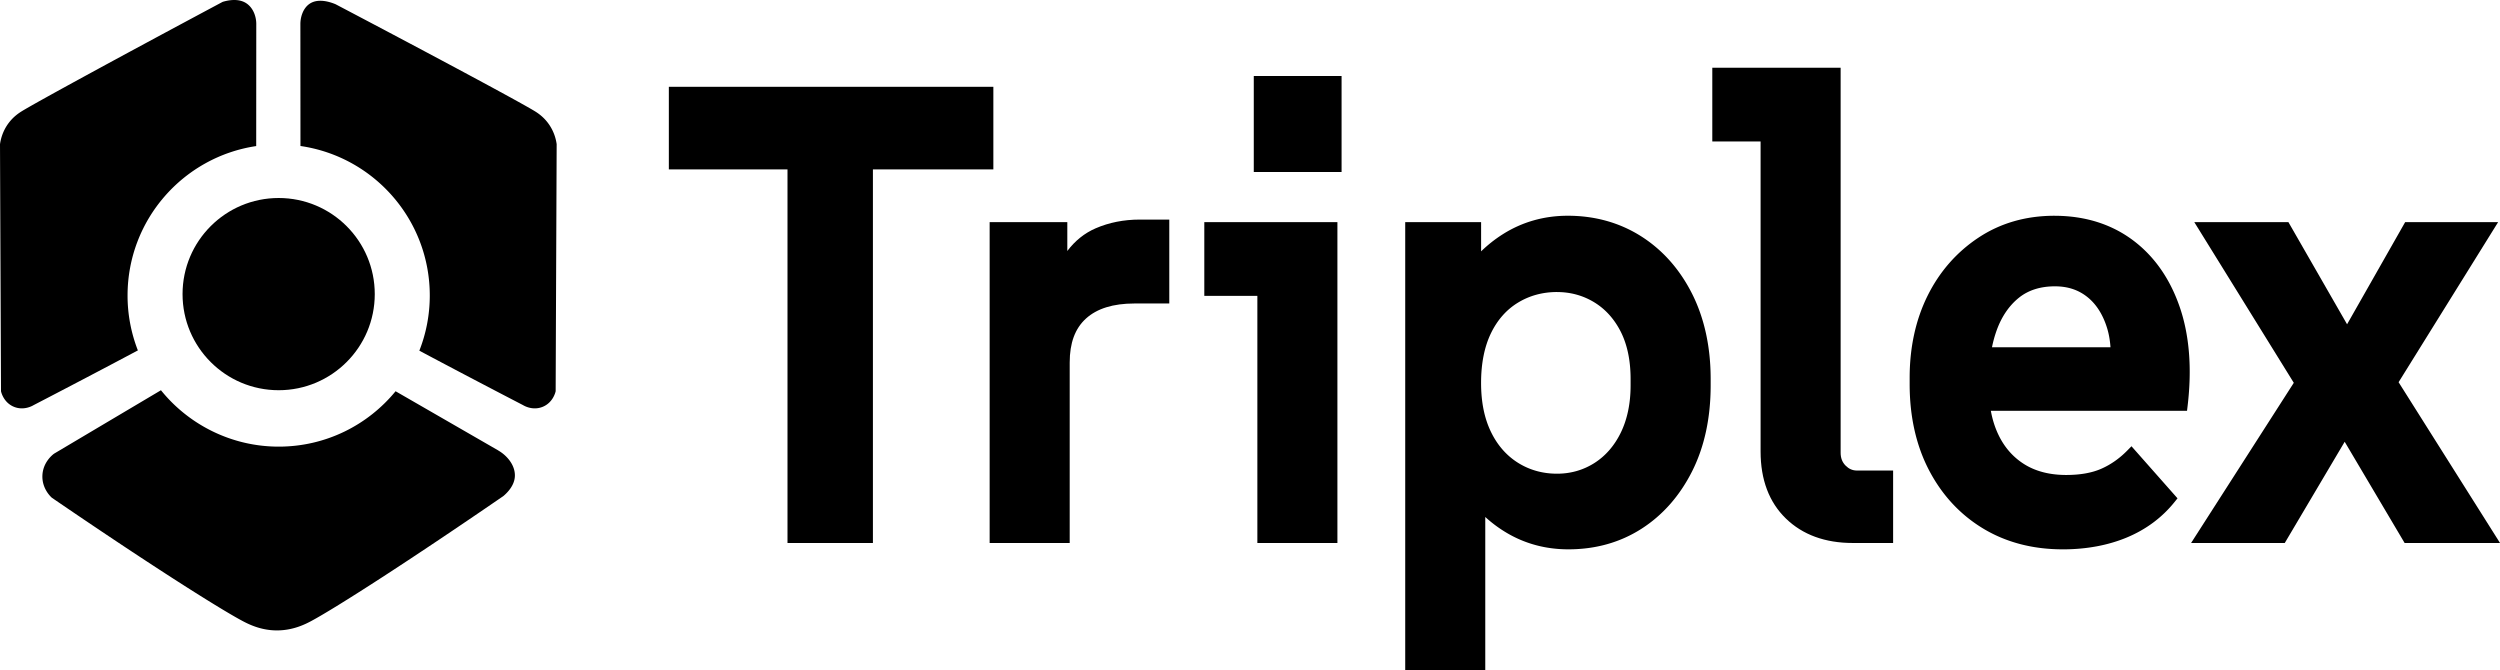 <svg xmlns="http://www.w3.org/2000/svg" viewBox="0 0 996.57 267.1"><style>g{fill:#000}</style><g><path d="M268.91 65.25V36.88H393.7v28.37H268.91Zm47.3 148.91V50.05h29.47v164.11h-29.47Z"/><path d="M347.97 216.45h-34.05V67.53h-47.3V34.59h129.36v32.94h-48.01v148.92Zm-29.47-4.58h24.9V67.53h-24.9v144.34Zm29.47-148.91h43.44V39.17H271.2v23.79h42.73v-15.2h34.05v15.2Zm-29.47 0h24.9V52.34h-24.9v10.62ZM396.79 214.16V90.82h26.38v35.71l-3.33-.25c.48-9.28 2.3-16.59 5.47-21.91s7.29-9.07 12.36-11.27c5.07-2.19 10.61-3.29 16.64-3.29h9.51v28.87h-11.65c-9.03 0-15.97 2.19-20.8 6.58-4.84 4.39-7.25 10.81-7.25 19.25v69.65h-27.33Z"/><path d="M426.41 216.45H394.5V88.54h30.96v11.51c3.09-4.09 6.88-7.13 11.3-9.04 5.34-2.31 11.24-3.48 17.55-3.48h11.8v33.45h-13.94c-8.4 0-14.88 2.01-19.26 5.99-4.37 3.97-6.5 9.72-6.5 17.56v71.93Zm-27.34-4.58h22.76v-67.36c0-9.07 2.69-16.12 8-20.94 5.24-4.76 12.76-7.18 22.34-7.18h9.36v-24.3h-7.22c-5.67 0-10.97 1.04-15.73 3.1-4.6 1.99-8.4 5.47-11.3 10.34-.67 1.12-1.27 2.35-1.82 3.67v19.78l-8.01-.61.11-2.23c.36-6.95 1.47-12.91 3.33-17.81V93.08h-21.81v118.76ZM503.5 214.16V102.47l12.12 13.17h-33.28V90.82h48.49v123.34H503.5Zm-1.42-147.9V32.58h30.42v33.68h-30.42Z"/><path d="M533.13 216.45h-31.91v-98.52h-21.15V88.54h53.06v127.91Zm-27.34-4.58h22.76V93.11h-43.91v20.25h16.58V96.62l19.62 21.32h-15.05v93.94Zm0-98.51h4.62l-4.62-5.02v5.02Zm29-44.81h-35V30.29h35v38.26Zm-30.42-4.58h25.85V34.86h-25.85v29.11ZM562.45 264.81V90.82h25.67v29.88l-5.47-6.58c4.43-7.93 10.34-14.22 17.71-18.87 7.37-4.64 15.57-6.97 24.6-6.97 10.46 0 19.81 2.62 28.05 7.85 8.24 5.24 14.74 12.58 19.49 22.03 4.75 9.46 7.13 20.43 7.13 32.92v2.53c0 12.66-2.38 23.72-7.13 33.18s-11.21 16.8-19.37 22.03c-8.16 5.24-17.47 7.85-27.93 7.85-8.72 0-16.64-2.15-23.77-6.46-7.13-4.3-12.92-10.17-17.35-17.6l5.7-6.84v79.02h-27.33Zm58.23-73.7c5.86 0 11.21-1.52 16.04-4.56 4.83-3.04 8.63-7.38 11.41-13.04 2.77-5.66 4.16-12.28 4.16-19.88v-2.53c0-7.76-1.39-14.39-4.16-19.88-2.78-5.48-6.58-9.71-11.41-12.66-4.84-2.95-10.18-4.43-16.04-4.43-6.18 0-11.77 1.52-16.76 4.56-4.99 3.04-8.88 7.43-11.65 13.17-2.77 5.74-4.16 12.66-4.16 20.77s1.38 14.77 4.16 20.51c2.77 5.74 6.66 10.17 11.65 13.3 4.99 3.12 10.58 4.68 16.76 4.68Z"/><path d="M592.07 267.1h-31.91V88.54h30.25v11.66c2.66-2.59 5.57-4.89 8.73-6.88 7.71-4.86 16.4-7.32 25.82-7.32 10.84 0 20.69 2.76 29.27 8.21 8.56 5.44 15.39 13.16 20.31 22.94 4.89 9.74 7.38 21.16 7.38 33.95v2.53c0 12.97-2.48 24.47-7.38 34.21-4.92 9.78-11.71 17.5-20.18 22.93-8.5 5.45-18.31 8.21-29.16 8.21-9.1 0-17.49-2.28-24.95-6.79a51.082 51.082 0 0 1-8.18-6.11v61.01Zm-27.33-4.57h22.76v-61.18a55.136 55.136 0 0 1-5.38-7.54l-.83-1.39 10.79-12.93v20.13c3.09 3.39 6.61 6.29 10.54 8.66 6.74 4.07 14.33 6.13 22.59 6.13 9.97 0 18.95-2.52 26.69-7.49 7.77-4.98 14.02-12.09 18.56-21.13 4.57-9.09 6.89-19.9 6.89-32.15v-2.53c0-12.07-2.32-22.8-6.89-31.9-4.54-9.03-10.82-16.14-18.67-21.13-7.84-4.97-16.86-7.5-26.82-7.5-8.55 0-16.42 2.23-23.38 6.61-4.21 2.65-7.95 5.9-11.17 9.71v20.14l-10.52-12.67.77-1.37c1.55-2.76 3.27-5.35 5.18-7.74V93.1h-21.1v169.41Zm22.15-69.69c.2.31.4.62.6.92v-1.65l-.6.73Zm-1.46-78.95.4.48v-1.15c-.14.22-.27.44-.4.66Zm35.25 79.51c-6.59 0-12.64-1.69-17.97-5.03-5.34-3.34-9.55-8.13-12.49-14.24-2.91-6.02-4.39-13.26-4.39-21.51s1.48-15.74 4.39-21.76c2.95-6.12 7.17-10.87 12.52-14.13 5.33-3.25 11.37-4.89 17.95-4.89s12.05 1.6 17.23 4.77c5.18 3.17 9.3 7.74 12.26 13.58 2.92 5.79 4.41 12.83 4.41 20.91v2.53c0 7.91-1.48 14.94-4.39 20.89-2.95 6.02-7.07 10.72-12.24 13.97-5.18 3.26-10.99 4.91-17.26 4.91Zm0-76.99c-5.72 0-10.96 1.42-15.57 4.23-4.59 2.79-8.21 6.9-10.78 12.21-2.61 5.4-3.93 12.05-3.93 19.77s1.32 14.12 3.93 19.52c2.57 5.32 6.2 9.47 10.8 12.35 4.6 2.88 9.83 4.34 15.54 4.34 5.4 0 10.38-1.41 14.83-4.21 4.44-2.8 8-6.87 10.57-12.11 2.6-5.32 3.93-11.67 3.93-18.87v-2.53c0-7.36-1.32-13.7-3.91-18.85-2.57-5.07-6.12-9.03-10.56-11.74-4.45-2.72-9.45-4.1-14.85-4.1ZM738.57 214.16c-10.46 0-18.82-3.04-25.07-9.12-6.26-6.08-9.39-14.44-9.39-25.07V40.93l12.36 13.17h-31.61V29.28h46.59v151.2c0 2.7.87 4.94 2.61 6.71 1.74 1.77 3.8 2.66 6.18 2.66h12.12v24.31h-13.79Z"/><path d="M754.64 216.45h-16.07c-11.03 0-20-3.28-26.67-9.76-6.69-6.49-10.08-15.48-10.08-26.71V56.39h-19.25V27h51.16v153.48c0 2.1.64 3.77 1.96 5.11 1.31 1.33 2.8 1.98 4.55 1.98h14.41v28.89ZM706.39 56.39v123.58c0 9.95 2.92 17.83 8.69 23.43 5.79 5.62 13.69 8.47 23.48 8.47h11.5v-19.74h-9.83c-3 0-5.63-1.13-7.81-3.34-2.17-2.2-3.27-5-3.27-8.31V31.57h-42.01v20.24h14.68V35.15l19.93 21.24h-15.36Zm0-4.58h4.79l-4.79-5.1v5.1ZM822.24 216.69c-11.57 0-21.75-2.66-30.54-7.98s-15.69-12.75-20.68-22.29-7.49-20.64-7.49-33.3v-2.53c0-11.82 2.3-22.37 6.89-31.66 4.59-9.28 11.09-16.72 19.49-22.29 8.4-5.57 18.06-8.36 29-8.36 11.57 0 21.47 3.04 29.71 9.12 8.24 6.08 14.26 14.61 18.06 25.58 3.8 10.98 4.83 23.81 3.09 38.49h-86.52V140.7h72.02l-12.36 10.64c1.27-8.44.99-15.57-.83-21.4-1.82-5.83-4.72-10.3-8.68-13.42-3.96-3.12-8.72-4.69-14.26-4.69-6.34 0-11.61 1.69-15.81 5.07-4.2 3.38-7.37 7.98-9.51 13.8-2.14 5.83-3.21 12.45-3.21 19.88v5.07c0 6.92 1.31 13.13 3.92 18.61 2.61 5.49 6.38 9.75 11.29 12.79 4.91 3.04 10.85 4.56 17.83 4.56 5.86 0 10.82-.89 14.86-2.66 4.04-1.77 7.72-4.34 11.05-7.72l15.45 17.47c-4.75 5.91-10.78 10.38-18.06 13.42-7.29 3.04-15.53 4.56-24.72 4.56Z"/><path d="M822.24 218.98c-11.94 0-22.61-2.8-31.73-8.31-9.12-5.51-16.36-13.31-21.52-23.18-5.14-9.82-7.75-21.39-7.75-34.36v-2.53c0-12.12 2.4-23.11 7.13-32.67 4.76-9.61 11.58-17.41 20.28-23.18 8.74-5.8 18.92-8.74 30.26-8.74 12.01 0 22.46 3.22 31.07 9.56 8.58 6.33 14.93 15.3 18.87 26.67 3.9 11.25 4.98 24.55 3.2 39.51l-.24 2.02h-78.2c.61 3.41 1.61 6.59 3.01 9.52 2.41 5.06 5.92 9.04 10.43 11.83 4.52 2.8 10.11 4.22 16.62 4.22 5.52 0 10.21-.83 13.94-2.47 3.76-1.65 7.24-4.08 10.34-7.23l1.72-1.75 18.35 20.76-1.21 1.5c-4.97 6.18-11.35 10.92-18.97 14.1-7.54 3.14-16.15 4.74-25.6 4.74Zm-3.33-128.4c-10.43 0-19.76 2.68-27.73 7.98-8.02 5.32-14.31 12.52-18.7 21.4-4.42 8.92-6.66 19.23-6.66 30.64v2.53c0 12.23 2.43 23.08 7.23 32.24 4.77 9.12 11.45 16.31 19.84 21.39 8.39 5.07 18.27 7.65 29.36 7.65 8.84 0 16.86-1.47 23.84-4.38 6.29-2.62 11.63-6.41 15.92-11.27l-12.57-14.21c-3.05 2.76-6.41 4.95-10 6.52-4.31 1.89-9.62 2.85-15.78 2.85-7.37 0-13.78-1.65-19.03-4.9-5.27-3.26-9.36-7.89-12.15-13.75-1.68-3.53-2.86-7.38-3.52-11.49h-7.99v-25.34h8.42c.55-3 1.32-5.84 2.29-8.51 2.28-6.19 5.71-11.17 10.22-14.8 4.6-3.7 10.4-5.57 17.24-5.57 6.04 0 11.32 1.74 15.68 5.18 4.31 3.41 7.49 8.3 9.44 14.54.87 2.77 1.4 5.83 1.61 9.16h15.56l-21.7 18.67.91-6.09c.42-2.82.67-5.49.73-8.01h-48.05a66.31 66.31 0 0 0-.42 7.59v5.07c0 1.2.04 2.38.13 3.54h74.69c1.37-13.45.29-25.37-3.2-35.46-3.63-10.48-9.44-18.72-17.26-24.49-7.8-5.75-17.34-8.67-28.35-8.67Zm-33.36 68.62h2.91c-.08-1.16-.11-2.34-.11-3.54v-5.07c0-2.61.13-5.15.39-7.59h-3.19v16.19Zm60.42-16.2c-.02.92-.07 1.87-.13 2.83l3.28-2.83h-3.15Zm-51.92-4.57h47.25c-.2-2.84-.66-5.45-1.4-7.79-1.67-5.34-4.33-9.49-7.91-12.31-3.58-2.82-7.78-4.19-12.84-4.19-5.77 0-10.61 1.53-14.37 4.56-3.85 3.1-6.81 7.41-8.79 12.81a46.88 46.88 0 0 0-1.93 6.93ZM877.62 214.16l39.46-61.54-38.27-61.8h32.09l24.72 43.05 24.48-43.05h31.61l-38.27 61.54 38.98 61.79h-32.56l-25.19-42.55-25.2 42.55h-31.85Z"/><path d="M996.57 216.45h-38.02l-23.89-40.35-23.89 40.35h-37.34l40.94-63.85-39.67-64.06h37.52l23.39 40.73 23.16-40.73h37.06l-39.68 63.82 40.43 64.09Zm-35.4-4.58h27.11l-37.53-59.5 36.85-59.26h-26.16l-25.8 45.38-26.05-45.38h-26.66l36.86 59.53-37.98 59.23h26.36l26.5-44.75 26.5 44.75ZM198.66 179.58c-13.66-7.87-27.31-15.75-40.97-23.62-11.05 13.48-27.82 22.08-46.61 22.08s-35.88-8.78-46.92-22.48c-14.19 8.42-28.38 16.84-42.58 25.27-.49.35-4.51 3.38-4.68 8.8-.16 5.15 3.28 8.34 3.77 8.78 37.36 25.57 65.7 43.59 75.78 49.01 2.71 1.46 7.74 3.97 14.28 3.88 6.21-.08 10.93-2.44 13.44-3.79 9.96-5.38 38.62-23.75 76.49-49.77 1.61-1.37 4.53-4.27 4.59-8.11.07-4.34-3.25-8.11-6.61-10.04ZM218.35 48.91c-1.74-2.28-3.69-3.67-5.01-4.49-5.21-3.24-36.5-20.09-79.56-42.73-1.77-.74-6.76-2.58-10.31-.22-2.91 1.94-3.73 5.77-3.73 8.05l.03 48.68c29.15 4.21 51.55 29.29 51.55 59.6 0 7.76-1.48 15.18-4.16 21.99 11.56 6.16 25.56 13.52 41.37 21.72.32.2 3.9 2.34 7.94.6 4.03-1.73 4.95-5.79 5.03-6.16.13-32.83.27-65.66.4-98.49-.24-1.73-.97-5.18-3.55-8.55ZM50.85 117.8c0-30.22 22.26-55.24 51.28-59.57l.03-48.71c0-2.44-.91-6.02-3.73-8.05C95.08-.94 90.48.22 88.74.75 45.33 23.95 13.77 41.18 8.56 44.42c-1.2.75-3.21 2.13-5.01 4.49C.97 52.28.25 55.73 0 57.46c.13 32.83.27 65.66.4 98.49.08.37.99 4.42 5.03 6.16 4.05 1.74 7.63-.41 7.94-.6a4415.65 4415.65 0 0 0 41.59-21.83 60.135 60.135 0 0 1-4.11-21.87Z"/><circle cx="111.08" cy="117.24" r="38.31"/></g></svg>
